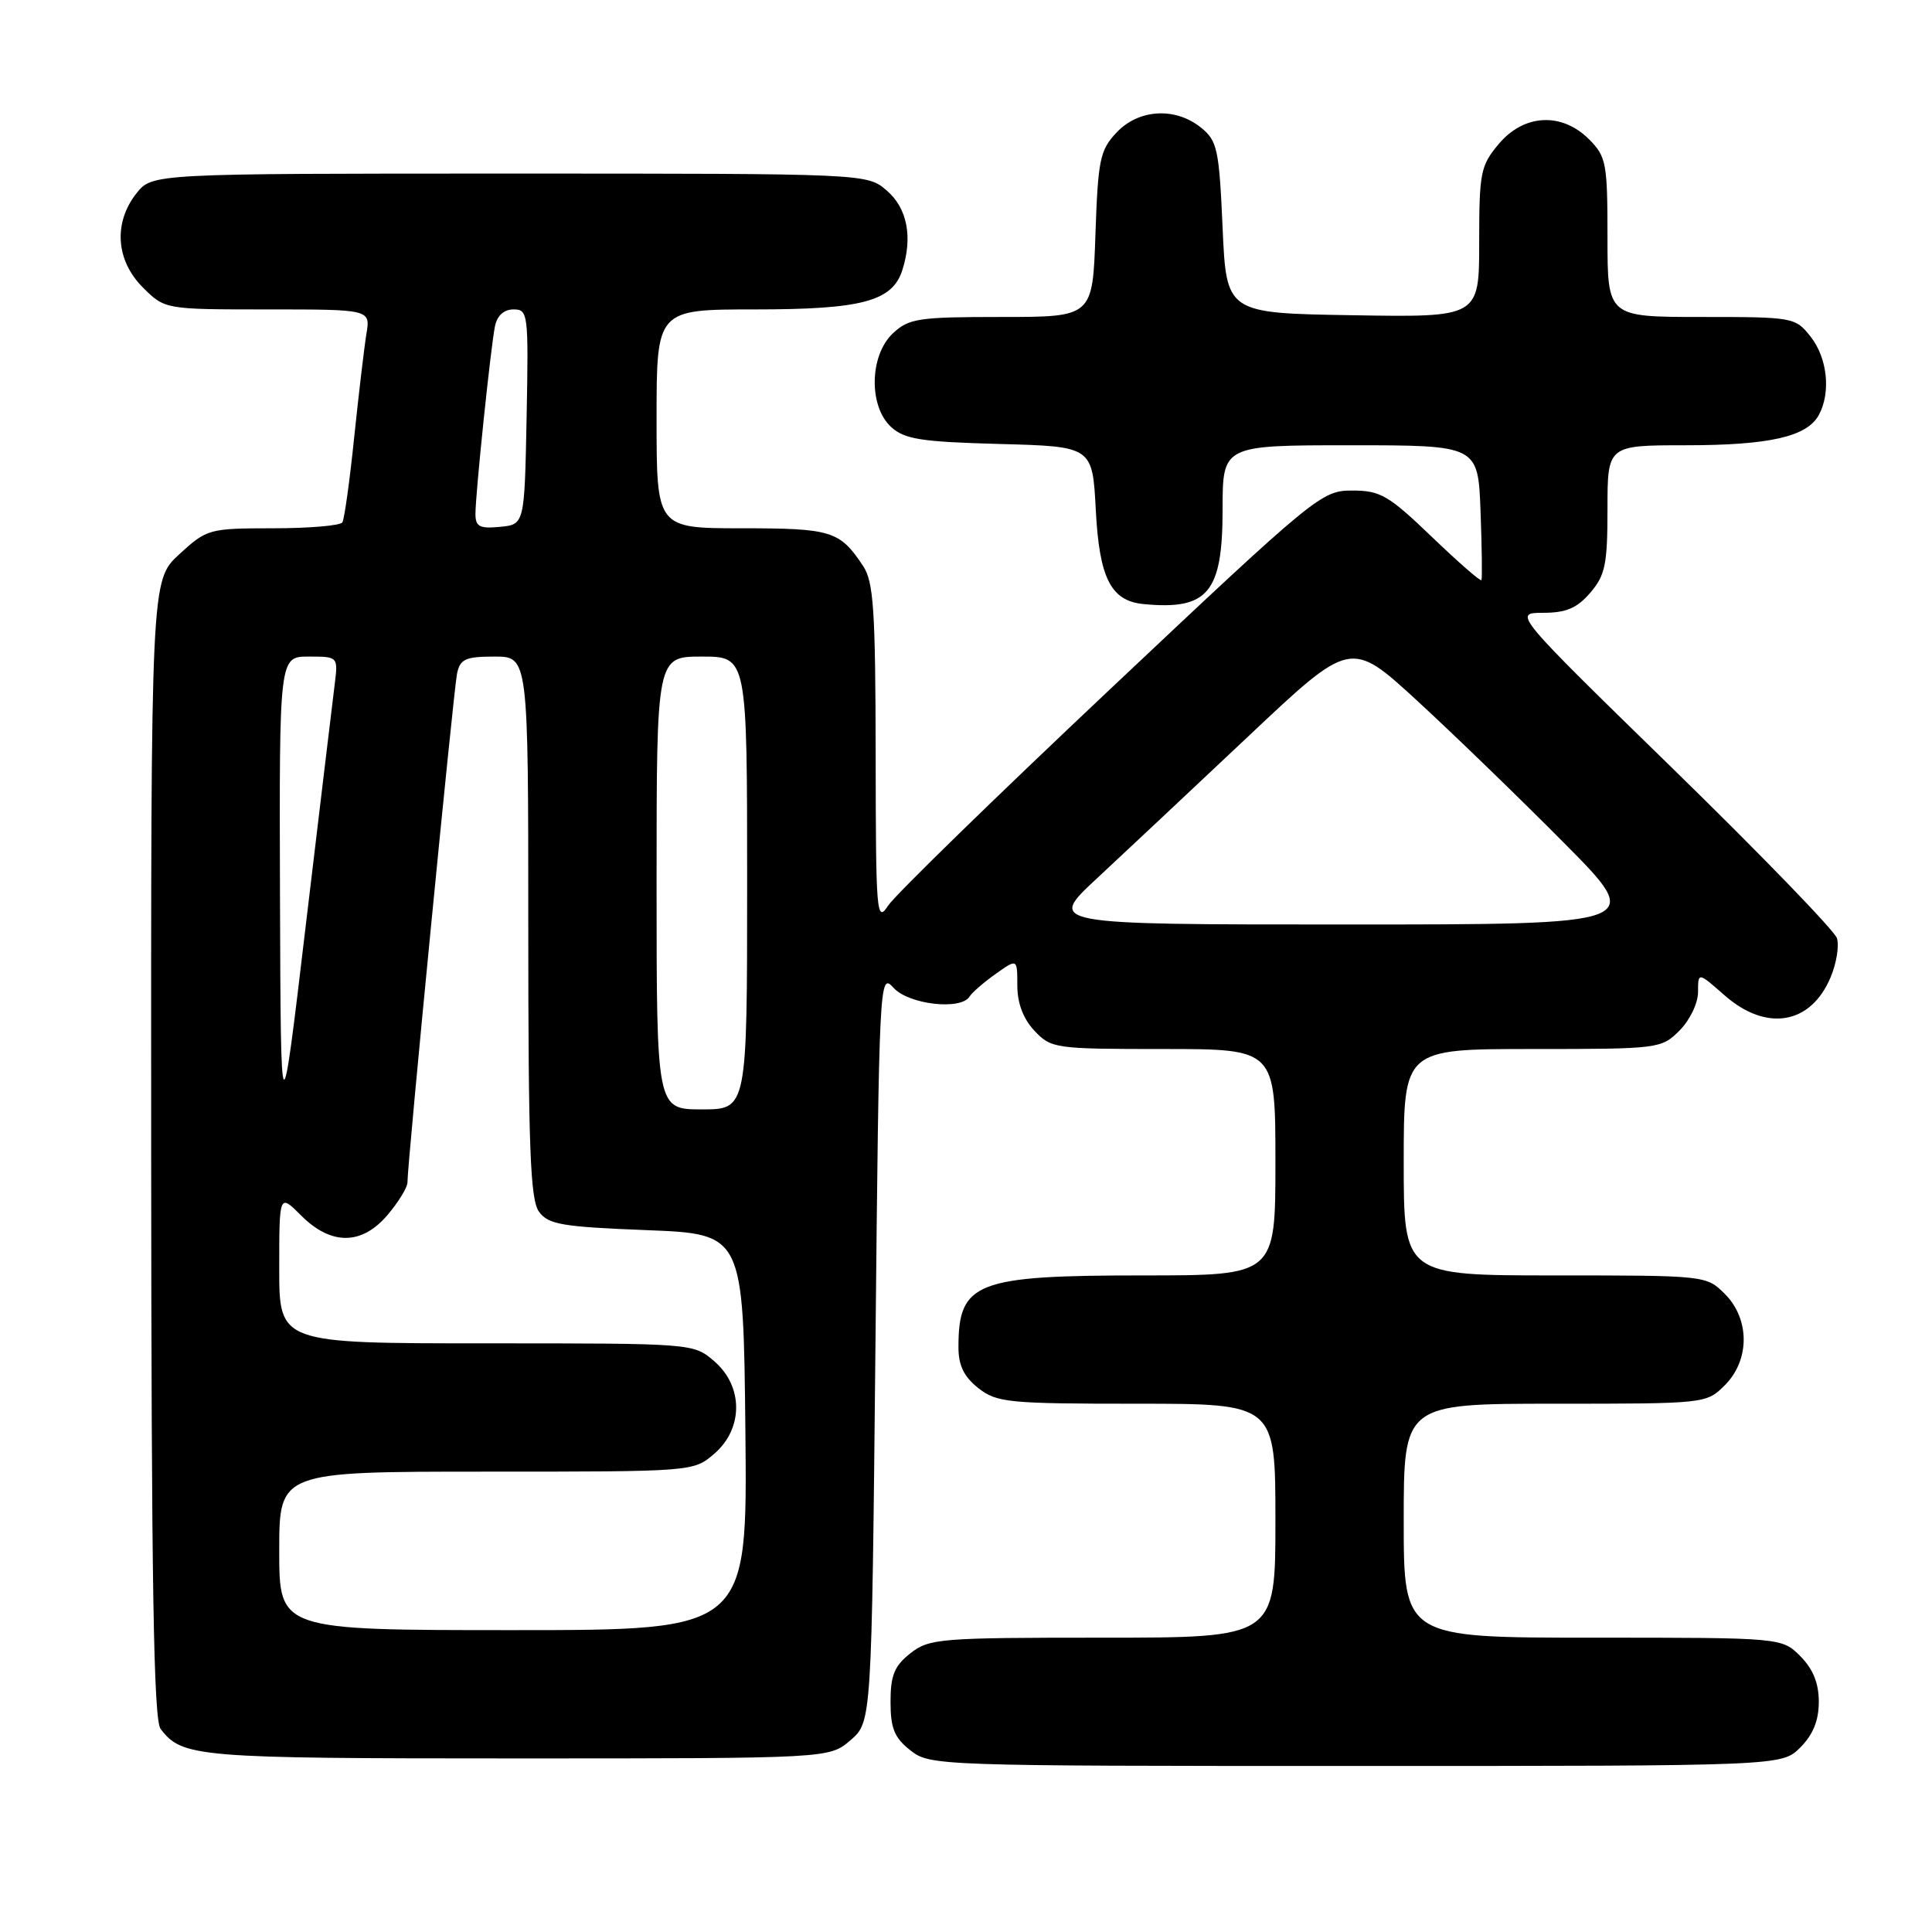 <?xml version="1.0" encoding="UTF-8" standalone="no"?>
<!DOCTYPE svg PUBLIC "-//W3C//DTD SVG 1.1//EN" "http://www.w3.org/Graphics/SVG/1.1/DTD/svg11.dtd" >
<svg xmlns="http://www.w3.org/2000/svg" xmlns:xlink="http://www.w3.org/1999/xlink" version="1.1" viewBox="0 0 256 256">
 <g >
 <path fill="currentColor"
d=" M 238.55 231.55 C 240.24 229.85 241.00 227.98 241.00 225.50 C 241.00 223.02 240.24 221.15 238.55 219.45 C 236.09 217.00 236.09 217.00 211.05 217.00 C 186.00 217.00 186.00 217.00 186.00 201.50 C 186.00 186.00 186.00 186.00 206.05 186.00 C 225.99 186.00 226.10 185.99 228.55 183.55 C 231.88 180.21 231.88 174.79 228.55 171.45 C 226.10 169.01 225.99 169.00 206.05 169.00 C 186.00 169.00 186.00 169.00 186.00 154.00 C 186.00 139.00 186.00 139.00 203.05 139.00 C 219.81 139.00 220.13 138.96 222.55 136.55 C 223.92 135.17 225.00 132.92 225.00 131.44 C 225.00 128.79 225.00 128.79 228.53 131.90 C 234.08 136.76 239.95 135.75 242.57 129.48 C 243.35 127.63 243.72 125.30 243.40 124.31 C 243.08 123.31 233.30 113.21 221.66 101.85 C 200.50 81.21 200.50 81.21 204.47 81.20 C 207.51 81.20 208.96 80.59 210.72 78.54 C 212.70 76.23 213.00 74.80 213.00 67.44 C 213.00 59.00 213.00 59.00 223.35 59.00 C 234.49 59.00 239.47 57.86 241.02 54.96 C 242.62 51.97 242.14 47.45 239.93 44.63 C 237.89 42.04 237.66 42.00 225.43 42.00 C 213.00 42.00 213.00 42.00 213.00 31.45 C 213.00 21.59 212.84 20.75 210.55 18.45 C 206.93 14.84 201.93 15.10 198.59 19.08 C 196.18 21.94 196.00 22.86 196.00 32.10 C 196.00 42.05 196.00 42.05 179.25 41.77 C 162.50 41.50 162.50 41.50 162.00 30.16 C 161.54 19.75 161.30 18.66 159.14 16.91 C 155.73 14.16 150.87 14.44 147.94 17.57 C 145.75 19.89 145.49 21.16 145.15 31.07 C 144.78 42.00 144.78 42.00 132.70 42.00 C 121.68 42.00 120.43 42.19 118.31 44.17 C 115.20 47.10 115.08 53.86 118.10 56.60 C 119.88 58.21 122.10 58.55 132.48 58.83 C 144.76 59.16 144.76 59.16 145.20 67.62 C 145.67 76.61 147.20 79.62 151.50 80.04 C 160.06 80.87 162.00 78.55 162.00 67.50 C 162.00 59.00 162.00 59.00 178.93 59.00 C 195.85 59.00 195.85 59.00 196.18 67.75 C 196.36 72.56 196.41 76.67 196.30 76.87 C 196.18 77.08 193.22 74.49 189.71 71.12 C 183.99 65.63 182.90 65.00 179.18 65.00 C 175.12 65.00 174.38 65.60 147.17 91.25 C 131.85 105.69 118.58 118.62 117.68 120.00 C 116.15 122.35 116.05 121.15 116.03 99.97 C 116.00 80.76 115.76 77.08 114.35 74.97 C 111.27 70.34 110.17 70.00 98.31 70.00 C 87.00 70.00 87.00 70.00 87.00 55.50 C 87.00 41.00 87.00 41.00 100.05 41.00 C 114.23 41.00 118.26 39.92 119.57 35.77 C 120.96 31.40 120.21 27.57 117.50 25.25 C 114.89 23.00 114.89 23.00 67.52 23.00 C 20.15 23.00 20.15 23.00 18.07 25.63 C 15.01 29.53 15.35 34.50 18.92 38.08 C 21.85 41.00 21.85 41.00 35.47 41.00 C 49.09 41.00 49.09 41.00 48.55 44.25 C 48.26 46.04 47.53 52.21 46.93 57.96 C 46.34 63.72 45.63 68.78 45.37 69.21 C 45.10 69.65 40.97 70.00 36.19 70.00 C 27.68 70.01 27.42 70.08 23.75 73.45 C 20.00 76.90 20.00 76.90 20.03 152.20 C 20.06 209.82 20.35 227.87 21.28 229.09 C 24.17 232.85 25.93 233.00 68.38 233.00 C 109.89 233.00 109.89 233.00 112.69 230.59 C 115.50 228.17 115.50 228.17 116.00 178.48 C 116.49 129.53 116.53 128.82 118.40 130.89 C 120.41 133.11 127.33 133.90 128.47 132.05 C 128.80 131.52 130.35 130.17 131.93 129.05 C 134.80 127.01 134.80 127.01 134.80 130.58 C 134.80 132.93 135.58 134.99 137.07 136.58 C 139.28 138.93 139.78 139.00 154.17 139.00 C 169.00 139.00 169.00 139.00 169.00 154.00 C 169.00 169.00 169.00 169.00 151.45 169.00 C 129.29 169.00 127.00 169.89 127.00 178.51 C 127.00 180.93 127.73 182.43 129.63 183.93 C 132.08 185.85 133.57 186.00 150.63 186.00 C 169.00 186.00 169.00 186.00 169.00 201.50 C 169.00 217.00 169.00 217.00 146.13 217.00 C 124.52 217.00 123.13 217.11 120.63 219.07 C 118.51 220.74 118.00 221.99 118.00 225.50 C 118.00 229.01 118.51 230.26 120.63 231.93 C 123.23 233.97 124.13 234.00 179.68 234.00 C 236.09 234.00 236.09 234.00 238.55 231.55 Z  M 37.00 205.50 C 37.00 195.00 37.00 195.00 64.44 195.00 C 91.88 195.00 91.89 195.00 94.64 192.63 C 98.51 189.31 98.51 183.69 94.64 180.37 C 91.89 178.00 91.88 178.00 64.44 178.00 C 37.00 178.00 37.00 178.00 37.00 168.08 C 37.00 158.15 37.00 158.15 39.92 161.08 C 43.91 165.06 47.98 165.01 51.41 160.92 C 52.83 159.23 54.00 157.32 53.99 156.67 C 53.97 154.32 60.10 91.43 60.56 89.25 C 60.97 87.32 61.68 87.00 65.52 87.00 C 70.00 87.00 70.00 87.00 70.00 122.81 C 70.00 152.12 70.26 158.97 71.42 160.56 C 72.65 162.25 74.45 162.56 85.67 163.00 C 98.50 163.50 98.50 163.50 98.77 189.75 C 99.03 216.00 99.03 216.00 68.02 216.00 C 37.00 216.00 37.00 216.00 37.00 205.50 Z  M 37.10 118.75 C 37.00 87.00 37.00 87.00 40.90 87.00 C 44.81 87.00 44.81 87.00 44.34 90.75 C 44.08 92.81 42.37 107.10 40.53 122.50 C 37.21 150.50 37.21 150.50 37.10 118.75 Z  M 87.00 117.00 C 87.00 87.00 87.00 87.00 93.00 87.00 C 99.00 87.00 99.00 87.00 99.00 117.00 C 99.00 147.00 99.00 147.00 93.00 147.00 C 87.00 147.00 87.00 147.00 87.00 117.00 Z  M 145.35 116.39 C 148.97 113.02 158.02 104.53 165.46 97.52 C 178.98 84.77 178.98 84.77 187.74 92.81 C 192.56 97.24 201.33 105.73 207.23 111.68 C 217.97 122.50 217.97 122.50 178.37 122.50 C 138.77 122.50 138.77 122.50 145.35 116.39 Z  M 63.00 68.10 C 63.00 65.41 65.01 46.11 65.58 43.25 C 65.87 41.81 66.77 41.00 68.05 41.00 C 69.98 41.00 70.04 41.55 69.78 55.25 C 69.50 69.50 69.50 69.50 66.25 69.81 C 63.55 70.07 63.00 69.78 63.00 68.10 Z "/>
</g>
</svg>